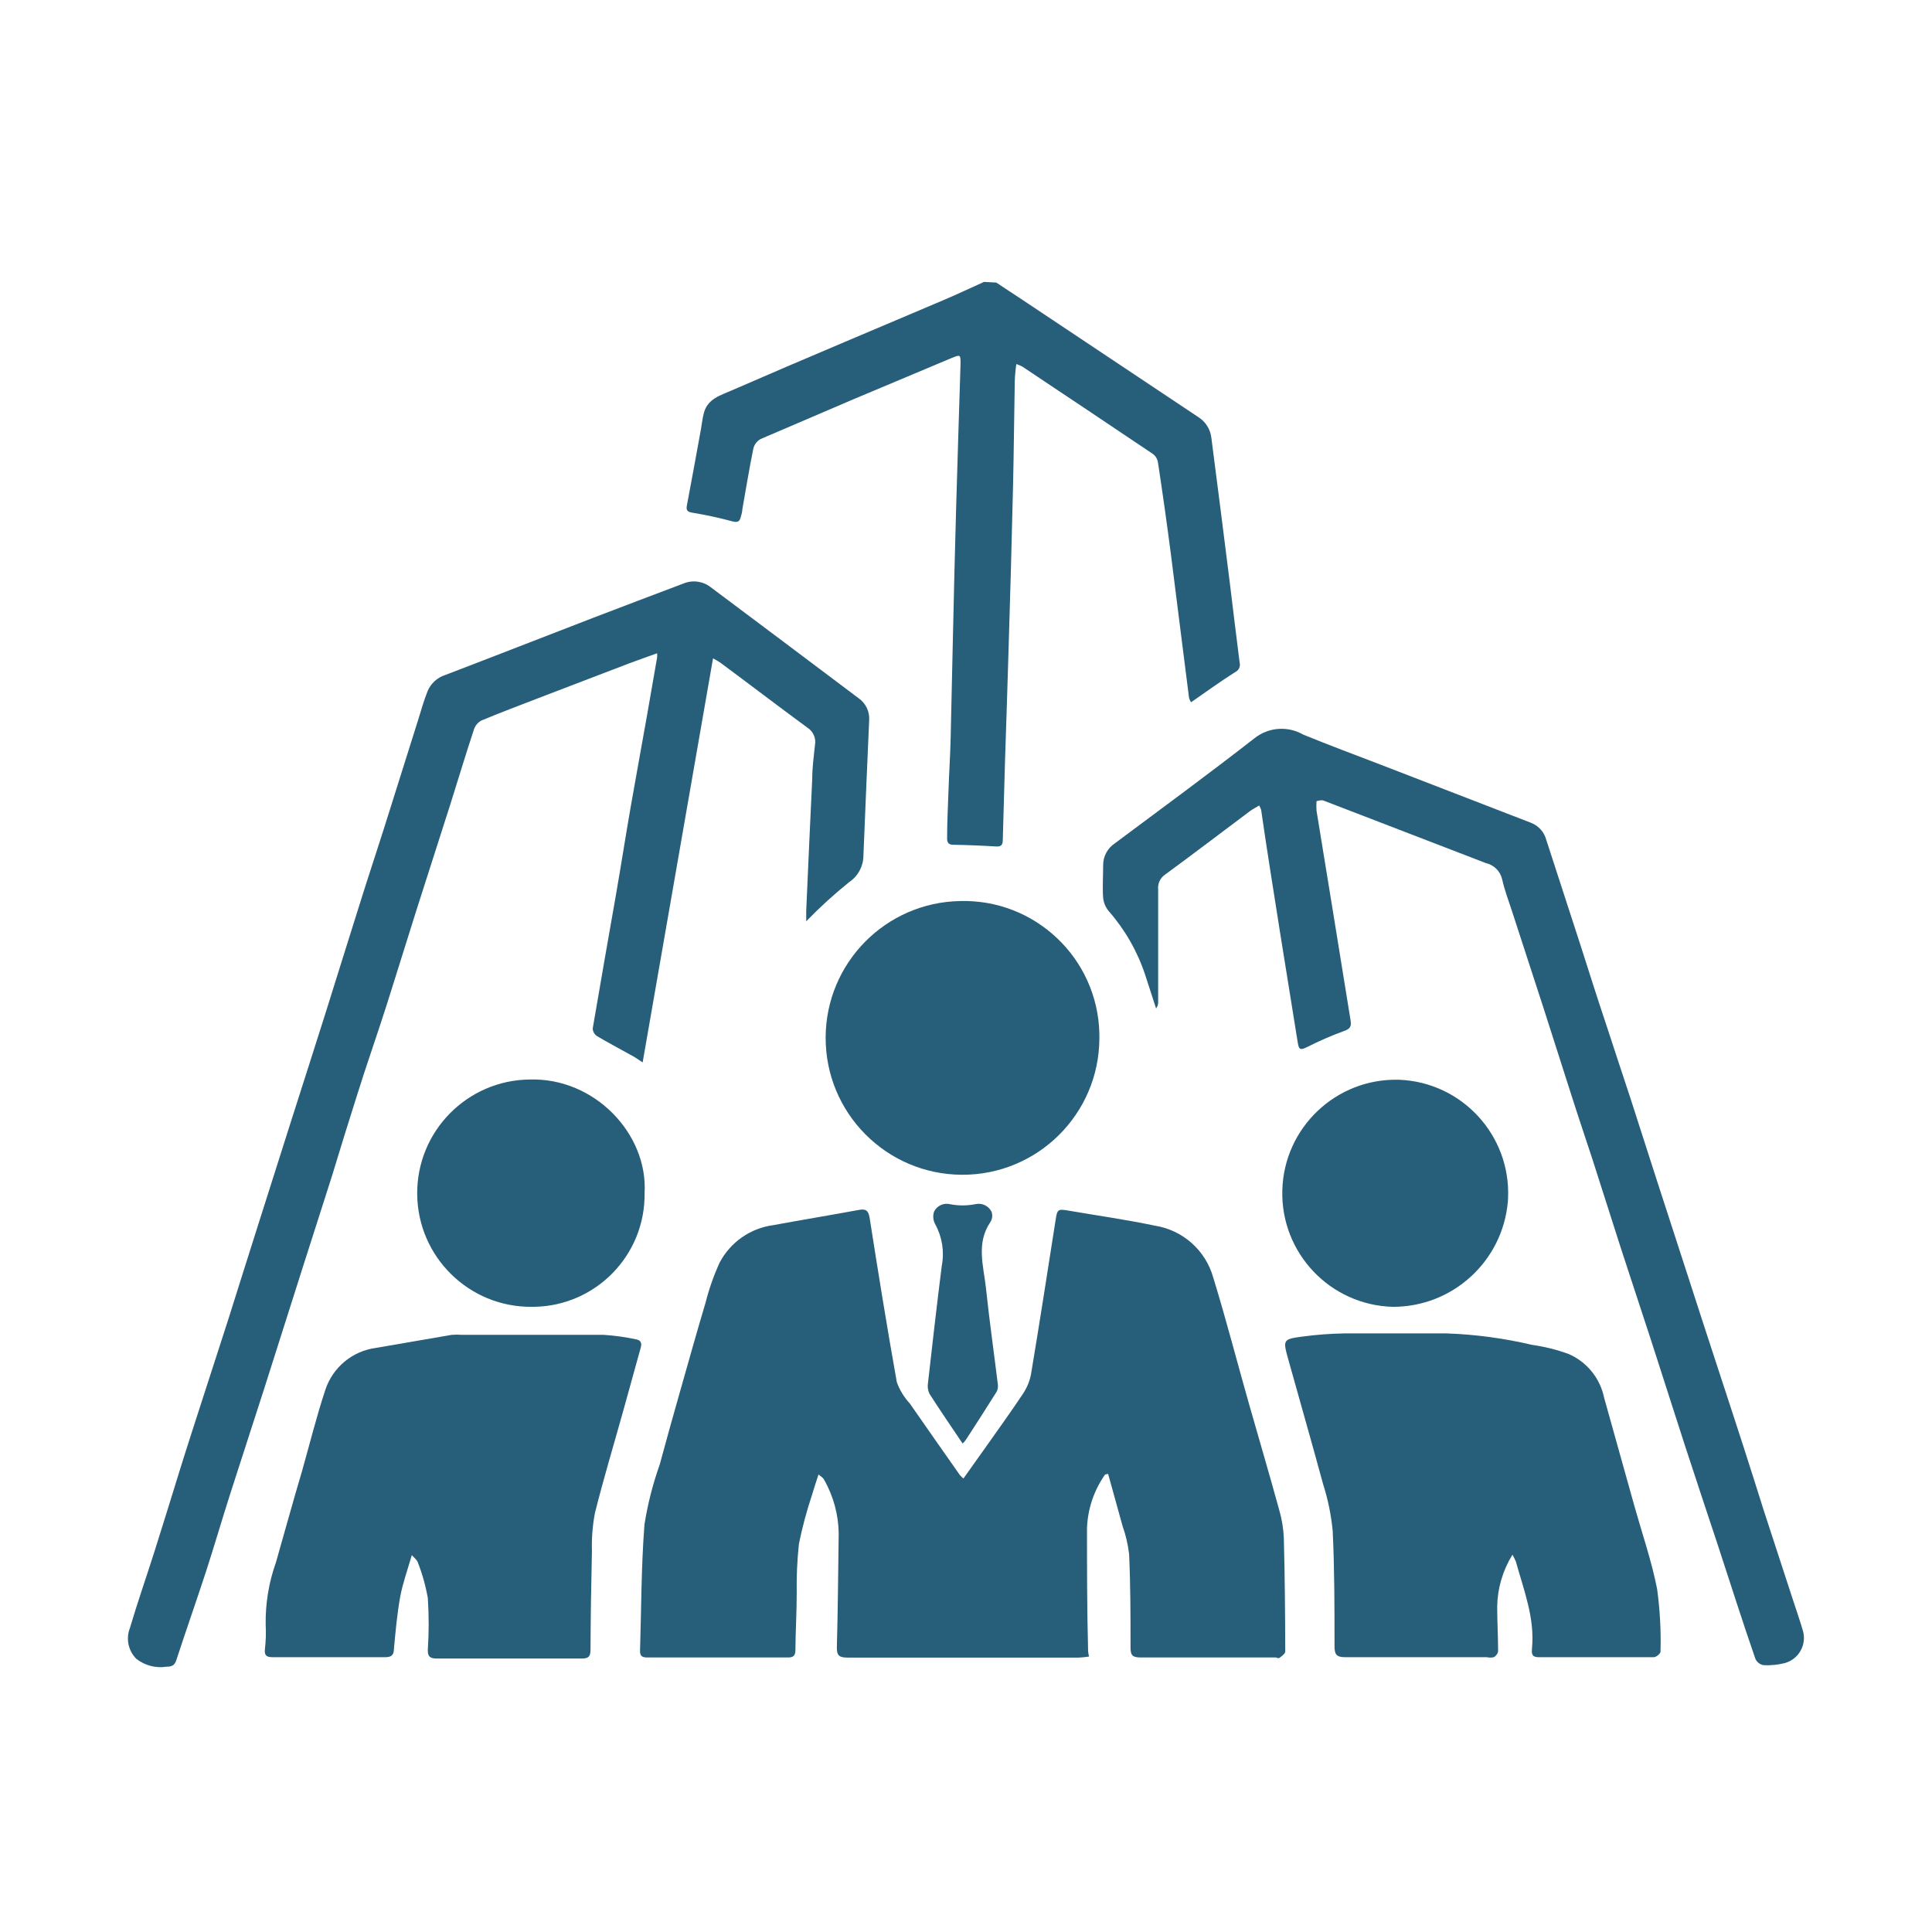 <?xml version="1.0" encoding="utf-8"?>
<!-- Generator: Adobe Illustrator 16.0.0, SVG Export Plug-In . SVG Version: 6.00 Build 0)  -->
<!DOCTYPE svg PUBLIC "-//W3C//DTD SVG 1.1//EN" "http://www.w3.org/Graphics/SVG/1.1/DTD/svg11.dtd">
<svg version="1.1" id="Layer_1" xmlns="http://www.w3.org/2000/svg" xmlns:xlink="http://www.w3.org/1999/xlink" x="0px" y="0px"
	 width="500px" height="500px" viewBox="0 0 500 500" enable-background="new 0 0 500 500" xml:space="preserve">
<g>
	<path fill="#275E79" d="M257.834,73.128l7.051,4.654l45.237,30.159c1.871,1.175,3.111,3.135,3.372,5.33
		c1.597,12.324,3.173,24.693,4.723,37.107c0.876,7.016,1.687,14.067,2.597,21.083c0.274,1.009-0.225,2.068-1.181,2.496
		c-3.846,2.43-7.522,5.128-11.401,7.793c-0.22-0.357-0.391-0.743-0.507-1.147c-1.586-12.346-3.103-24.66-4.688-37.106
		c-1.036-7.984-2.159-15.968-3.374-23.952c-0.168-0.86-0.664-1.623-1.383-2.125c-11.245-7.555-22.489-15.078-33.735-22.568
		c-0.488-0.25-0.997-0.464-1.517-0.64c-0.221,1.486-0.354,2.984-0.405,4.487c-0.168,8.906-0.236,17.811-0.439,26.684
		c-0.337,14.37-0.73,28.751-1.181,43.145c-0.27,9.548-0.606,19.126-0.911,28.674c-0.202,6.747-0.393,13.493-0.573,20.24
		c0,1.282-0.507,1.72-1.823,1.619c-3.665-0.226-7.342-0.372-11.031-0.438c-1.45,0-1.585-0.878-1.551-1.957
		c0-4.149,0.237-8.266,0.37-12.414c0.135-4.15,0.439-8.738,0.541-13.089c0.236-9.041,0.371-18.081,0.607-26.987
		c0.236-10.862,0.505-21.691,0.81-32.553c0.337-12.481,0.775-24.996,1.146-37.478c0-2.395,0-2.428-2.327-1.484l-25.773,10.83
		c-7.859,3.373-15.72,6.745-23.613,10.119c-0.934,0.503-1.616,1.37-1.889,2.394c-1.08,5.229-1.923,10.526-2.867,15.788
		c0,0.675-0.236,1.35-0.405,1.991c-0.304,1.315-0.911,1.484-2.293,1.113c-3.374-0.91-6.747-1.619-10.322-2.227
		c-1.181-0.202-1.552-0.607-1.349-1.753c1.237-6.59,2.452-13.18,3.644-19.768c0.269-1.485,0.404-3.003,0.81-4.42
		c1.011-3.541,4.282-4.418,7.116-5.667c9.75-4.25,19.566-8.434,29.35-12.583c8.636-3.677,17.271-7.287,25.873-10.963
		c3.374-1.45,6.747-3.036,10.121-4.554L257.834,73.128z"/>
	<path fill="#275E79" d="M286.002,381.588c-2.868,4.07-4.497,8.887-4.689,13.864c0,10.322,0,20.644,0.27,31.001
		c0,0.675,0,1.316,0.27,2.26c-0.883,0.138-1.773,0.227-2.665,0.27c-19.937,0-39.84,0-59.776,0c-2.091,0-2.901-0.404-2.833-2.731
		c0.27-9.815,0.336-19.6,0.472-29.416c-0.065-4.918-1.39-9.738-3.846-13.999c-0.202-0.405-0.708-0.675-1.383-1.248
		c-0.642,1.989-1.181,3.643-1.688,5.329c-1.376,4.135-2.502,8.347-3.374,12.618c-0.457,4.268-0.648,8.56-0.573,12.852
		c0,4.89-0.303,9.782-0.337,14.674c0,1.417-0.574,1.889-1.855,1.889h-36.534c-1.181,0-1.854-0.337-1.821-1.688
		c0.337-10.929,0.303-21.858,1.147-32.754c0.842-5.27,2.163-10.454,3.946-15.483c1.732-6.387,3.509-12.774,5.331-19.162
		c2.16-7.591,4.285-15.214,6.543-22.77c0.899-3.555,2.12-7.021,3.643-10.357c2.799-5.296,7.993-8.905,13.933-9.681
		c7.32-1.35,14.674-2.563,21.994-3.912c1.788-0.338,2.53,0,2.867,1.955c2.227,14.204,4.521,28.438,7.051,42.605
		c0.745,2.051,1.892,3.931,3.374,5.533c4.284,6.206,8.636,12.346,12.954,18.52c0.281,0.315,0.585,0.609,0.91,0.877l5.903-8.299
		c3.171-4.485,6.376-8.939,9.413-13.493c1.056-1.533,1.792-3.267,2.158-5.093c2.227-13.293,4.284-26.65,6.375-39.975
		c0.438-2.835,0.574-2.935,3.374-2.463c7.42,1.282,14.91,2.328,22.264,3.879c7.271,1.124,13.211,6.404,15.18,13.494
		c3.374,10.963,6.208,22.026,9.345,33.024c2.563,8.973,5.194,17.913,7.691,26.987c0.697,2.383,1.105,4.841,1.215,7.32
		c0.269,9.815,0.337,19.6,0.371,29.416c0,0.505-0.81,1.112-1.349,1.518c-0.541,0.405-0.742,0-1.114,0c-11.637,0-23.241,0-34.88,0
		c-1.99,0-2.732-0.371-2.699-2.598c0-8.063,0-16.125-0.371-24.188c-0.294-2.46-0.862-4.881-1.687-7.219
		c-1.215-4.485-2.497-8.904-3.744-13.493L286.002,381.588z"/>
	<path fill="#275E79" d="M208.65,238.422c0-0.878,0-1.822,0-2.732c0.496-11.381,1.013-22.748,1.553-34.105
		c0-2.935,0.404-5.836,0.708-8.771c0.329-1.729-0.418-3.487-1.891-4.453c-7.59-5.565-15.078-11.3-22.601-16.866
		c-0.611-0.403-1.242-0.774-1.889-1.113l-18.217,104.574c-1.214-0.81-2.193-1.519-3.374-2.093c-2.799-1.586-5.667-3.069-8.433-4.722
		c-0.661-0.438-1.075-1.165-1.114-1.956c1.958-11.571,4.015-23.142,6.039-34.746c1.315-7.558,2.497-15.181,3.812-22.737
		s2.833-15.719,4.216-23.614c0.878-4.969,1.743-9.939,2.597-14.91c0.043-0.37,0.043-0.744,0-1.113
		c-2.495,0.911-4.856,1.72-7.185,2.597l-23.614,9.041c-4.89,1.889-9.815,3.745-14.673,5.768c-0.91,0.492-1.599,1.312-1.924,2.294
		c-2.125,6.444-4.081,12.92-6.105,19.363c-2.9,9.176-5.903,18.318-8.804,27.494c-2.565,8.096-5.061,16.226-7.625,24.288
		c-2.563,8.063-5.263,15.618-7.792,23.749c-2.159,6.747-4.218,13.493-6.342,20.441c-2.462,7.826-5.026,15.619-7.488,23.412
		c-3.374,10.592-6.747,21.218-10.12,31.844c-2.902,9.108-5.904,18.148-8.805,27.257c-2.159,6.747-4.116,13.493-6.307,20.239
		c-2.496,7.624-5.163,15.215-7.658,22.839c-0.439,1.349-1.214,1.652-2.531,1.652c-2.781,0.433-5.616-0.313-7.825-2.057
		c-2.079-2.107-2.716-5.245-1.62-7.996c1.991-6.745,4.25-13.155,6.343-19.768c2.091-6.612,4.216-13.493,6.375-20.477
		c2.16-6.981,4.15-13.021,6.241-19.532c2.092-6.509,4.386-13.493,6.545-20.24c2.496-7.892,4.958-15.785,7.455-23.611
		c2.924-9.245,5.858-18.486,8.805-27.729c2.969-9.312,5.97-18.621,8.904-27.932c2.937-9.312,5.77-18.521,8.704-27.764
		c2.091-6.746,4.25-13.155,6.342-19.767c2.946-9.311,5.881-18.633,8.805-27.966c0.811-2.563,1.519-5.195,2.53-7.69
		c0.841-1.96,2.489-3.461,4.52-4.116c12.718-4.858,25.367-9.816,38.053-14.708c7.859-3.035,15.72-5.97,23.612-8.973
		c2.349-0.981,5.043-0.62,7.05,0.944c12.774,9.558,25.537,19.139,38.288,28.741c1.839,1.282,2.875,3.431,2.733,5.668
		c-0.518,11.671-1.013,23.344-1.485,35.015c-0.005,2.779-1.397,5.374-3.709,6.917C215.848,231.448,212.142,234.828,208.65,238.422z"
		/>
	<path fill="#275E79" d="M391.419,402.368c-2.482,3.996-3.844,8.588-3.947,13.29c0,3.913,0.236,7.826,0.236,11.738
		c-0.136,0.634-0.542,1.177-1.112,1.484c-0.588,0.136-1.201,0.136-1.789,0c-12.211,0-24.457,0-36.667,0
		c-2.227,0-2.767-0.674-2.767-2.833c0-10.12,0-19.901-0.472-29.853c-0.397-4.127-1.234-8.198-2.497-12.146
		c-2.934-10.829-6.039-21.59-9.041-32.384c-1.383-4.961-1.316-5.094,3.779-5.769c3.567-0.479,7.161-0.75,10.761-0.811
		c8.837,0,17.675,0,26.48,0c7.457,0.263,14.868,1.256,22.129,2.97c3.197,0.448,6.34,1.229,9.378,2.327
		c4.742,2.03,8.193,6.25,9.243,11.302l7.893,28.233c1.992,7.083,4.42,14.103,5.836,21.32c0.735,5.376,1.027,10.801,0.877,16.226
		c0,0.472-1.114,1.416-1.721,1.416c-10.121,0-19.936,0-29.888,0c-1.755,0-1.755-1.011-1.654-2.226
		c0.777-7.894-2.125-15.112-4.149-22.467C392.076,403.557,391.772,402.949,391.419,402.368z"/>
	<path fill="#275E79" d="M106.573,402.467c-1.114,3.881-2.361,7.288-3.003,10.796c-0.81,4.487-1.214,9.042-1.62,13.493
		c0,1.687-0.808,2.159-2.395,2.125c-9.67,0-19.329,0-28.976,0c-1.554,0-2.193-0.403-2.025-2.058
		c0.253-2.093,0.319-4.202,0.203-6.308c-0.091-5.514,0.811-11,2.664-16.191c2.261-7.894,4.419-15.788,6.747-23.614
		c1.991-7.018,3.744-14.134,6.04-21.05c1.93-5.83,7.032-10.039,13.123-10.827l19.564-3.374c0.898-0.076,1.801-0.076,2.699,0
		c12.212,0,24.457,0,36.669,0c2.779,0.182,5.542,0.565,8.264,1.146c1.181,0.169,1.653,0.844,1.316,2.091
		c-1.518,5.432-3.003,10.863-4.521,16.328c-2.462,8.837-5.128,17.644-7.353,26.547c-0.617,3.257-0.878,6.572-0.776,9.886
		c-0.202,8.523-0.327,17.035-0.372,25.536c0,1.72-0.539,2.227-2.191,2.227c-12.528,0-25.055,0-37.581,0
		c-1.719,0-2.395-0.472-2.328-2.328c0.294-4.425,0.294-8.864,0-13.291c-0.552-3.171-1.423-6.279-2.598-9.276
		C107.922,403.717,107.248,403.211,106.573,402.467z"/>
	<path fill="#275E79" d="M340.717,207.354c-0.063,0.819-0.063,1.642,0,2.461c1.384,8.568,2.801,17.104,4.184,25.672
		c1.552,9.512,3.07,19.061,4.622,28.571c0.236,1.483,0,2.193-1.688,2.767c-3.24,1.179-6.405,2.553-9.479,4.116
		c-1.788,0.877-2.192,0.81-2.497-1.115c-1.517-9.511-3.069-19.024-4.587-28.538c-1.653-10.557-3.374-21.117-4.891-31.708
		c-0.131-0.386-0.301-0.76-0.507-1.113c-0.877,0.54-1.72,0.945-2.429,1.485c-7.354,5.498-14.64,11.064-22.061,16.495
		c-1.178,0.867-1.807,2.292-1.653,3.745c0,9.714,0,19.463,0,29.178c0.01,0.586-0.181,1.158-0.54,1.619l-2.834-8.736
		c-2.023-6.088-5.246-11.71-9.479-16.529c-0.783-0.963-1.264-2.137-1.384-3.374c-0.202-2.767,0-5.566,0-8.366
		c-0.033-2.305,1.112-4.466,3.037-5.735c12.077-9.006,24.22-17.913,36.129-27.189c3.611-2.878,8.616-3.253,12.616-0.944
		c6.748,2.766,13.493,5.261,20.239,7.859l22.872,8.838l15.956,6.174c1.911,0.78,3.336,2.419,3.846,4.418
		c2.924,8.996,5.847,17.992,8.771,26.987c2.226,6.95,4.418,13.898,6.747,20.847c2.024,6.274,4.149,12.55,6.207,18.857
		c2.057,6.31,4.318,13.494,6.51,20.241l8.636,26.616c2.193,6.745,4.352,13.492,6.578,20.239c2.496,7.657,5.026,15.282,7.489,22.938
		c1.821,5.566,3.542,11.166,5.363,16.867c2.463,7.592,4.926,15.146,7.422,22.736c0.91,2.8,1.889,5.567,2.698,8.367
		c0.994,3.585-1.105,7.298-4.688,8.298c-1.817,0.461-3.695,0.644-5.566,0.541c-0.908-0.177-1.674-0.781-2.058-1.62
		c-3.373-9.749-6.477-19.531-9.682-29.313c-2.867-8.705-5.801-17.408-8.635-26.146c-2.833-8.736-5.87-18.316-8.837-27.459
		c-2.498-7.725-5.095-15.416-7.59-23.141c-2.498-7.726-4.926-15.484-7.422-23.208c-1.822-5.565-3.711-11.133-5.532-16.866
		c-2.429-7.523-4.791-15.046-7.22-22.568c-2.664-8.231-5.363-16.429-8.027-24.66c-0.912-2.801-1.958-5.531-2.598-8.399
		c-0.478-2.082-2.102-3.707-4.184-4.183c-8.771-3.374-17.542-6.747-26.278-10.121l-15.955-6.139
		C341.788,207.094,341.237,207.173,340.717,207.354z"/>
	<path fill="#275E79" d="M284.518,268.783c-0.096,19.562-16.032,35.342-35.593,35.244c-19.563-0.096-35.343-16.032-35.247-35.593
		c0.095-19.258,15.557-34.911,34.812-35.242c19.369-0.522,35.495,14.753,36.02,34.122
		C284.521,267.804,284.524,268.293,284.518,268.783z"/>
	<path fill="#275E79" d="M166.821,308.757c0.223,16.039-12.597,29.224-28.638,29.446c-0.179,0.003-0.361,0.004-0.543,0.003
		c-16.245,0.141-29.527-12.918-29.668-29.162c-0.14-16.246,12.917-29.529,29.163-29.669l0,0
		C153.935,278.902,167.697,293.476,166.821,308.757z"/>
	<path fill="#275E79" d="M362.139,279.441c16.212,0.666,28.817,14.35,28.15,30.563c-0.012,0.304-0.029,0.607-0.051,0.912
		c-1.317,15.46-14.27,27.327-29.786,27.289c-16.229-0.438-29.028-13.947-28.59-30.175c0.437-16.228,13.947-29.026,30.174-28.59
		H362.139z"/>
	<path fill="#275E79" d="M249.13,373.594c-3.002-4.454-5.835-8.604-8.568-12.854c-0.423-0.868-0.565-1.848-0.404-2.801
		c1.146-10.12,2.293-20.24,3.575-30.359c0.701-3.639,0.117-7.405-1.653-10.659c-0.592-1.024-0.714-2.253-0.338-3.373
		c0.747-1.48,2.395-2.271,4.015-1.925c2.226,0.449,4.521,0.449,6.747,0c1.666-0.358,3.363,0.462,4.116,1.991
		c0.314,0.903,0.188,1.9-0.338,2.698c-3.71,5.5-1.72,11.369-1.113,17.07c0.876,8.298,2.057,16.596,3.07,24.86
		c0.102,0.658-0.004,1.33-0.305,1.924c-2.597,4.149-5.228,8.229-7.893,12.346C249.778,372.904,249.472,373.265,249.13,373.594z"/>
</g>
</svg>
